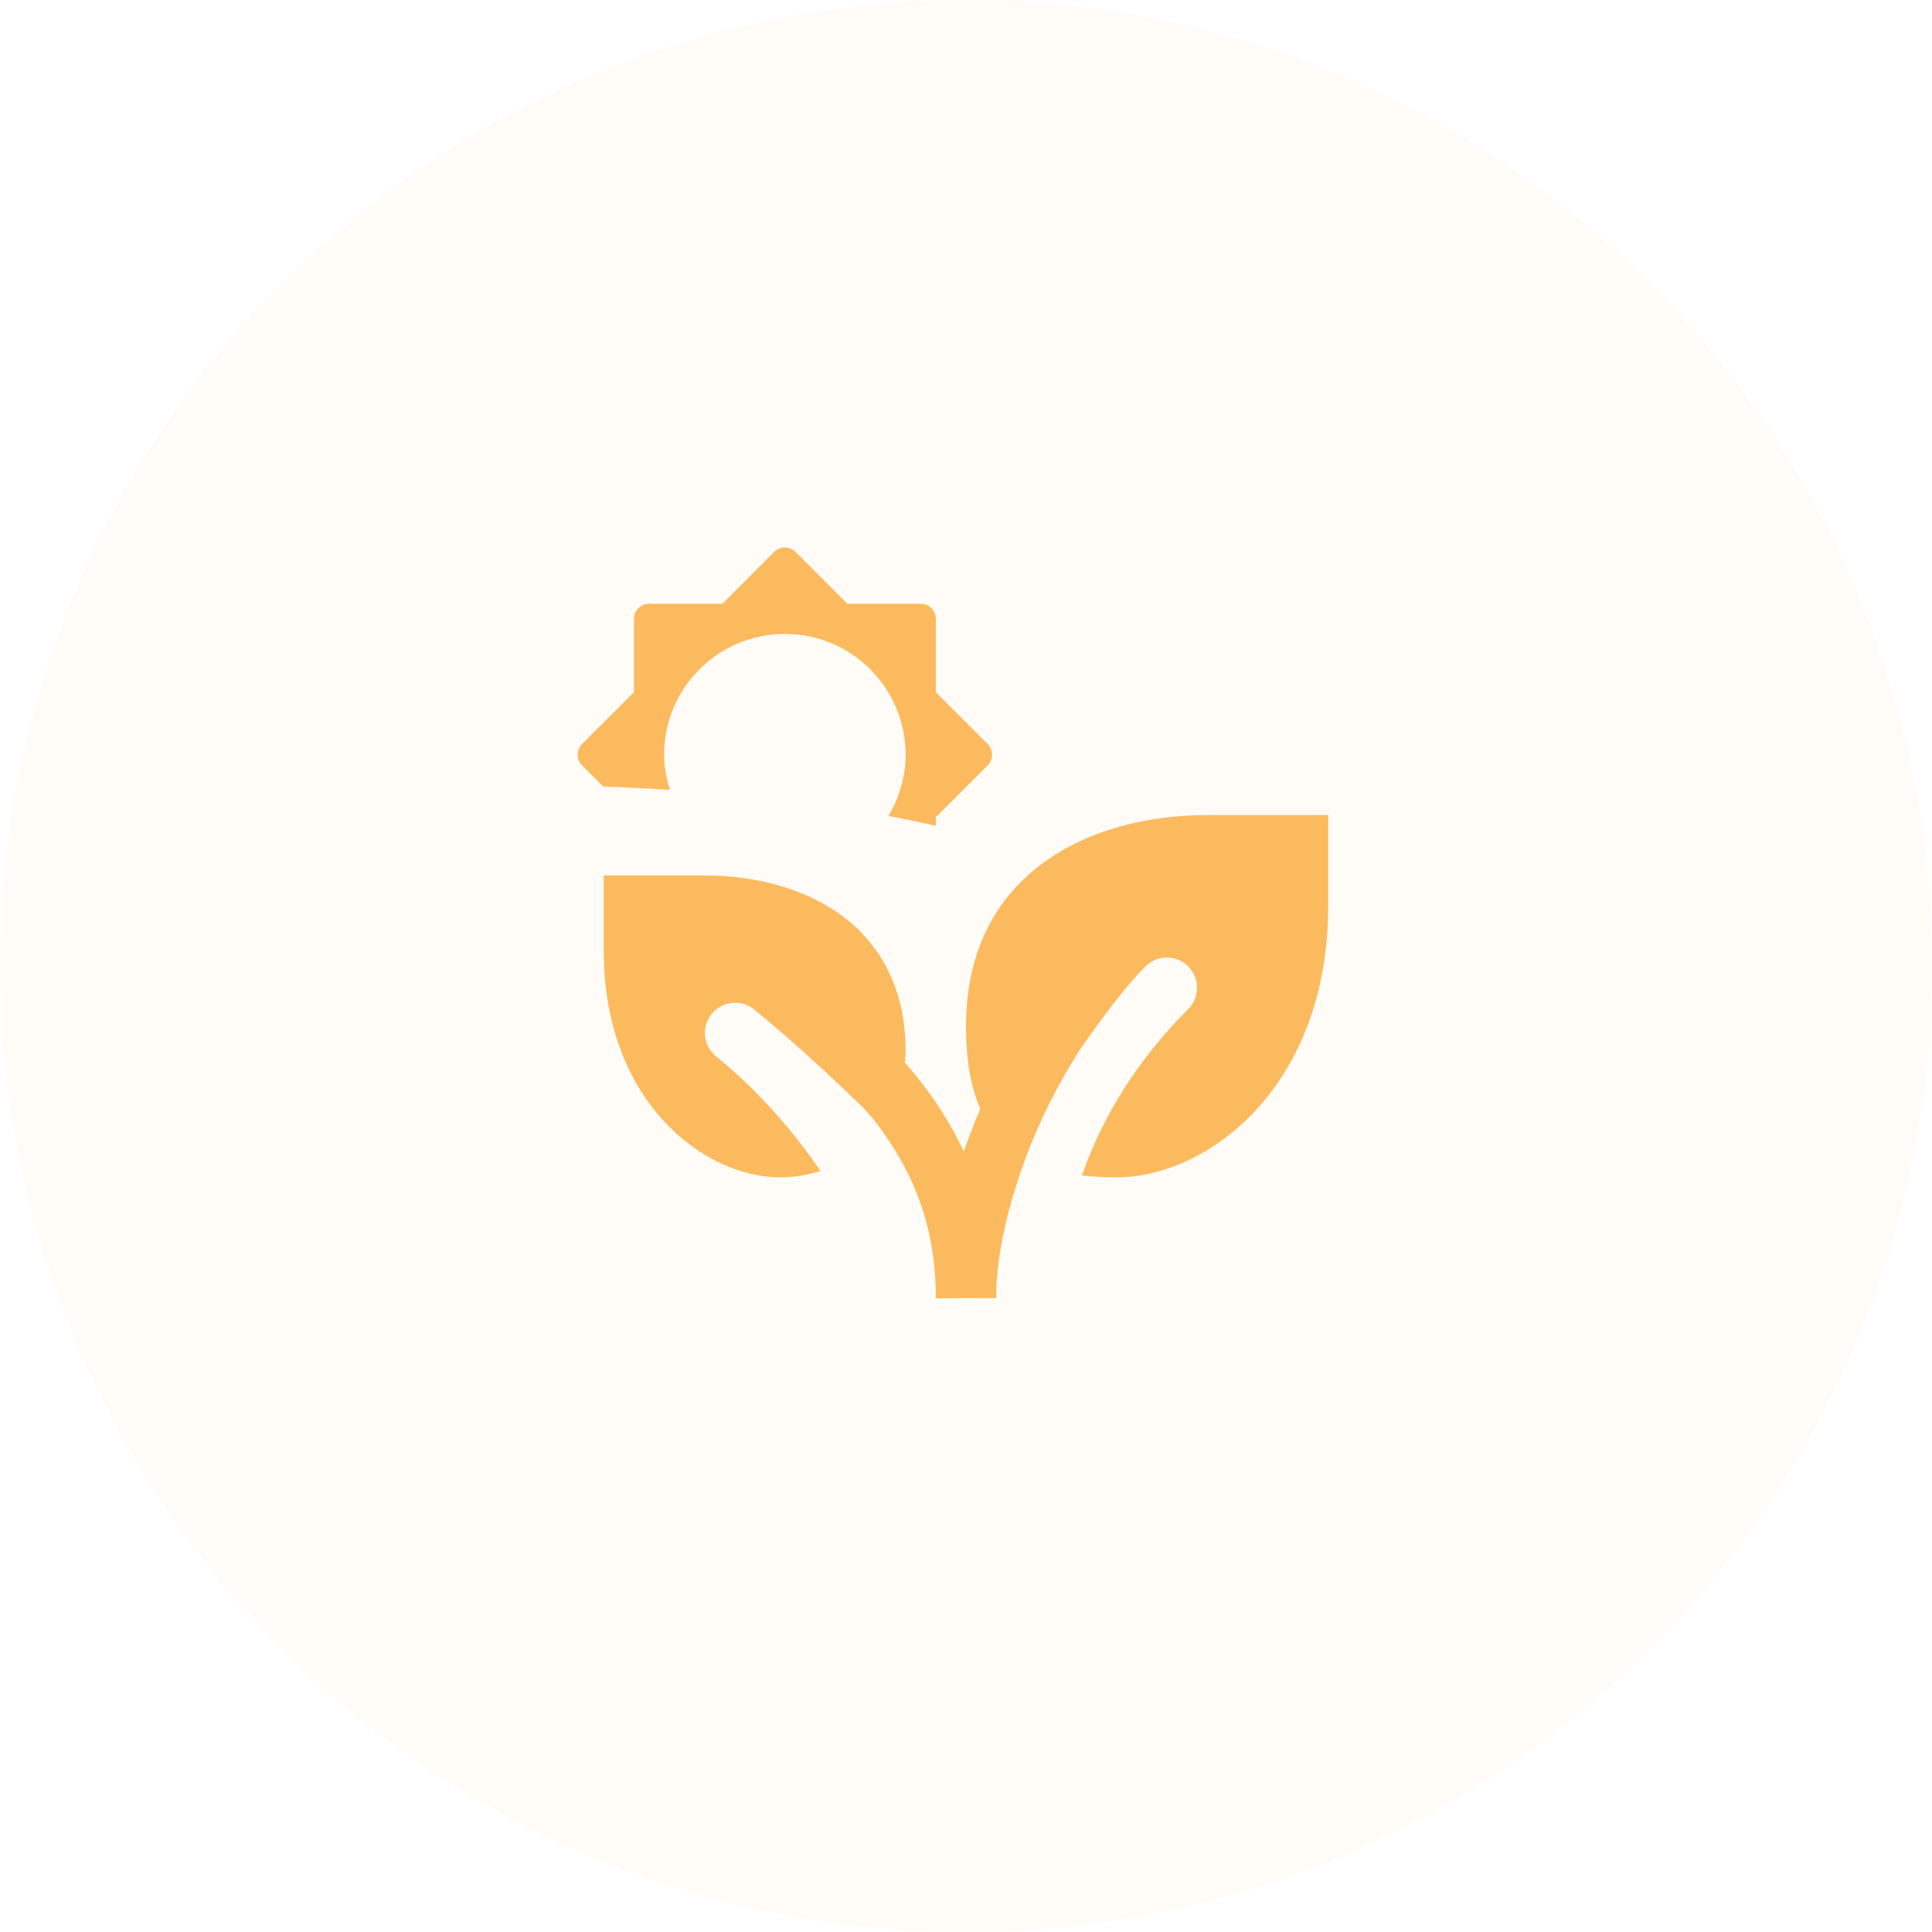 <svg width="64" height="64" viewBox="0 0 64 64" fill="none" xmlns="http://www.w3.org/2000/svg">
<circle cx="32" cy="32" r="32" fill="#FCBA5E" fill-opacity="0.05"/>
<path d="M26 18.137C25.872 18.137 25.744 18.184 25.646 18.281L23.93 20H21.5C21.224 20 21 20.224 21 20.5V22.93L19.281 24.646C19.086 24.841 19.086 25.159 19.281 25.354L19.982 26.055C20.755 26.082 21.486 26.12 22.191 26.164C22.078 25.793 22 25.408 22 25C22 22.791 23.791 21 26 21C28.209 21 30 22.791 30 25C30 25.744 29.784 26.433 29.43 27.029C30.015 27.139 30.541 27.25 31 27.355V27.07L32.718 25.354C32.913 25.159 32.913 24.841 32.718 24.646L31 22.93V20.5C31 20.224 30.776 20 30.5 20H28.07L26.353 18.281C26.256 18.184 26.128 18.137 26 18.137ZM40 27C36 27 32 29 32 34C32 35.145 32.169 36.035 32.474 36.734C32.268 37.21 32.09 37.679 31.927 38.143C31.555 37.353 31.101 36.613 30.574 35.926C30.382 35.675 30.181 35.43 29.972 35.191C29.988 35.069 30 34.947 30 34.832C30 30.666 26.666 29 23.332 29H20V31.5C20 36.5 23.332 39 25.832 39C26.336 39 26.775 38.914 27.183 38.793C26.499 37.791 25.34 36.306 23.722 34.994C23.293 34.646 23.226 34.017 23.574 33.588C23.922 33.159 24.551 33.09 24.98 33.44C26.407 34.596 27.849 35.972 28.59 36.688C28.719 36.84 28.866 36.987 28.986 37.143C30.258 38.802 31.003 40.629 31 42.998C31 43.002 31 43.007 31 43.012L32 43L33 43.002C33 42.997 33 42.993 33 42.988C32.983 41.501 33.531 39.017 34.769 36.539C35.073 35.932 35.418 35.324 35.803 34.727C36.507 33.721 37.254 32.708 37.945 32.014C38.335 31.623 38.968 31.62 39.359 32.01C39.751 32.4 39.753 33.033 39.363 33.424C37.709 35.085 36.55 36.916 35.84 38.938C36.207 38.98 36.593 39 37 39C40 39 44 36 44 30V27H40Z" fill="#FCBA5E"/>
</svg>
